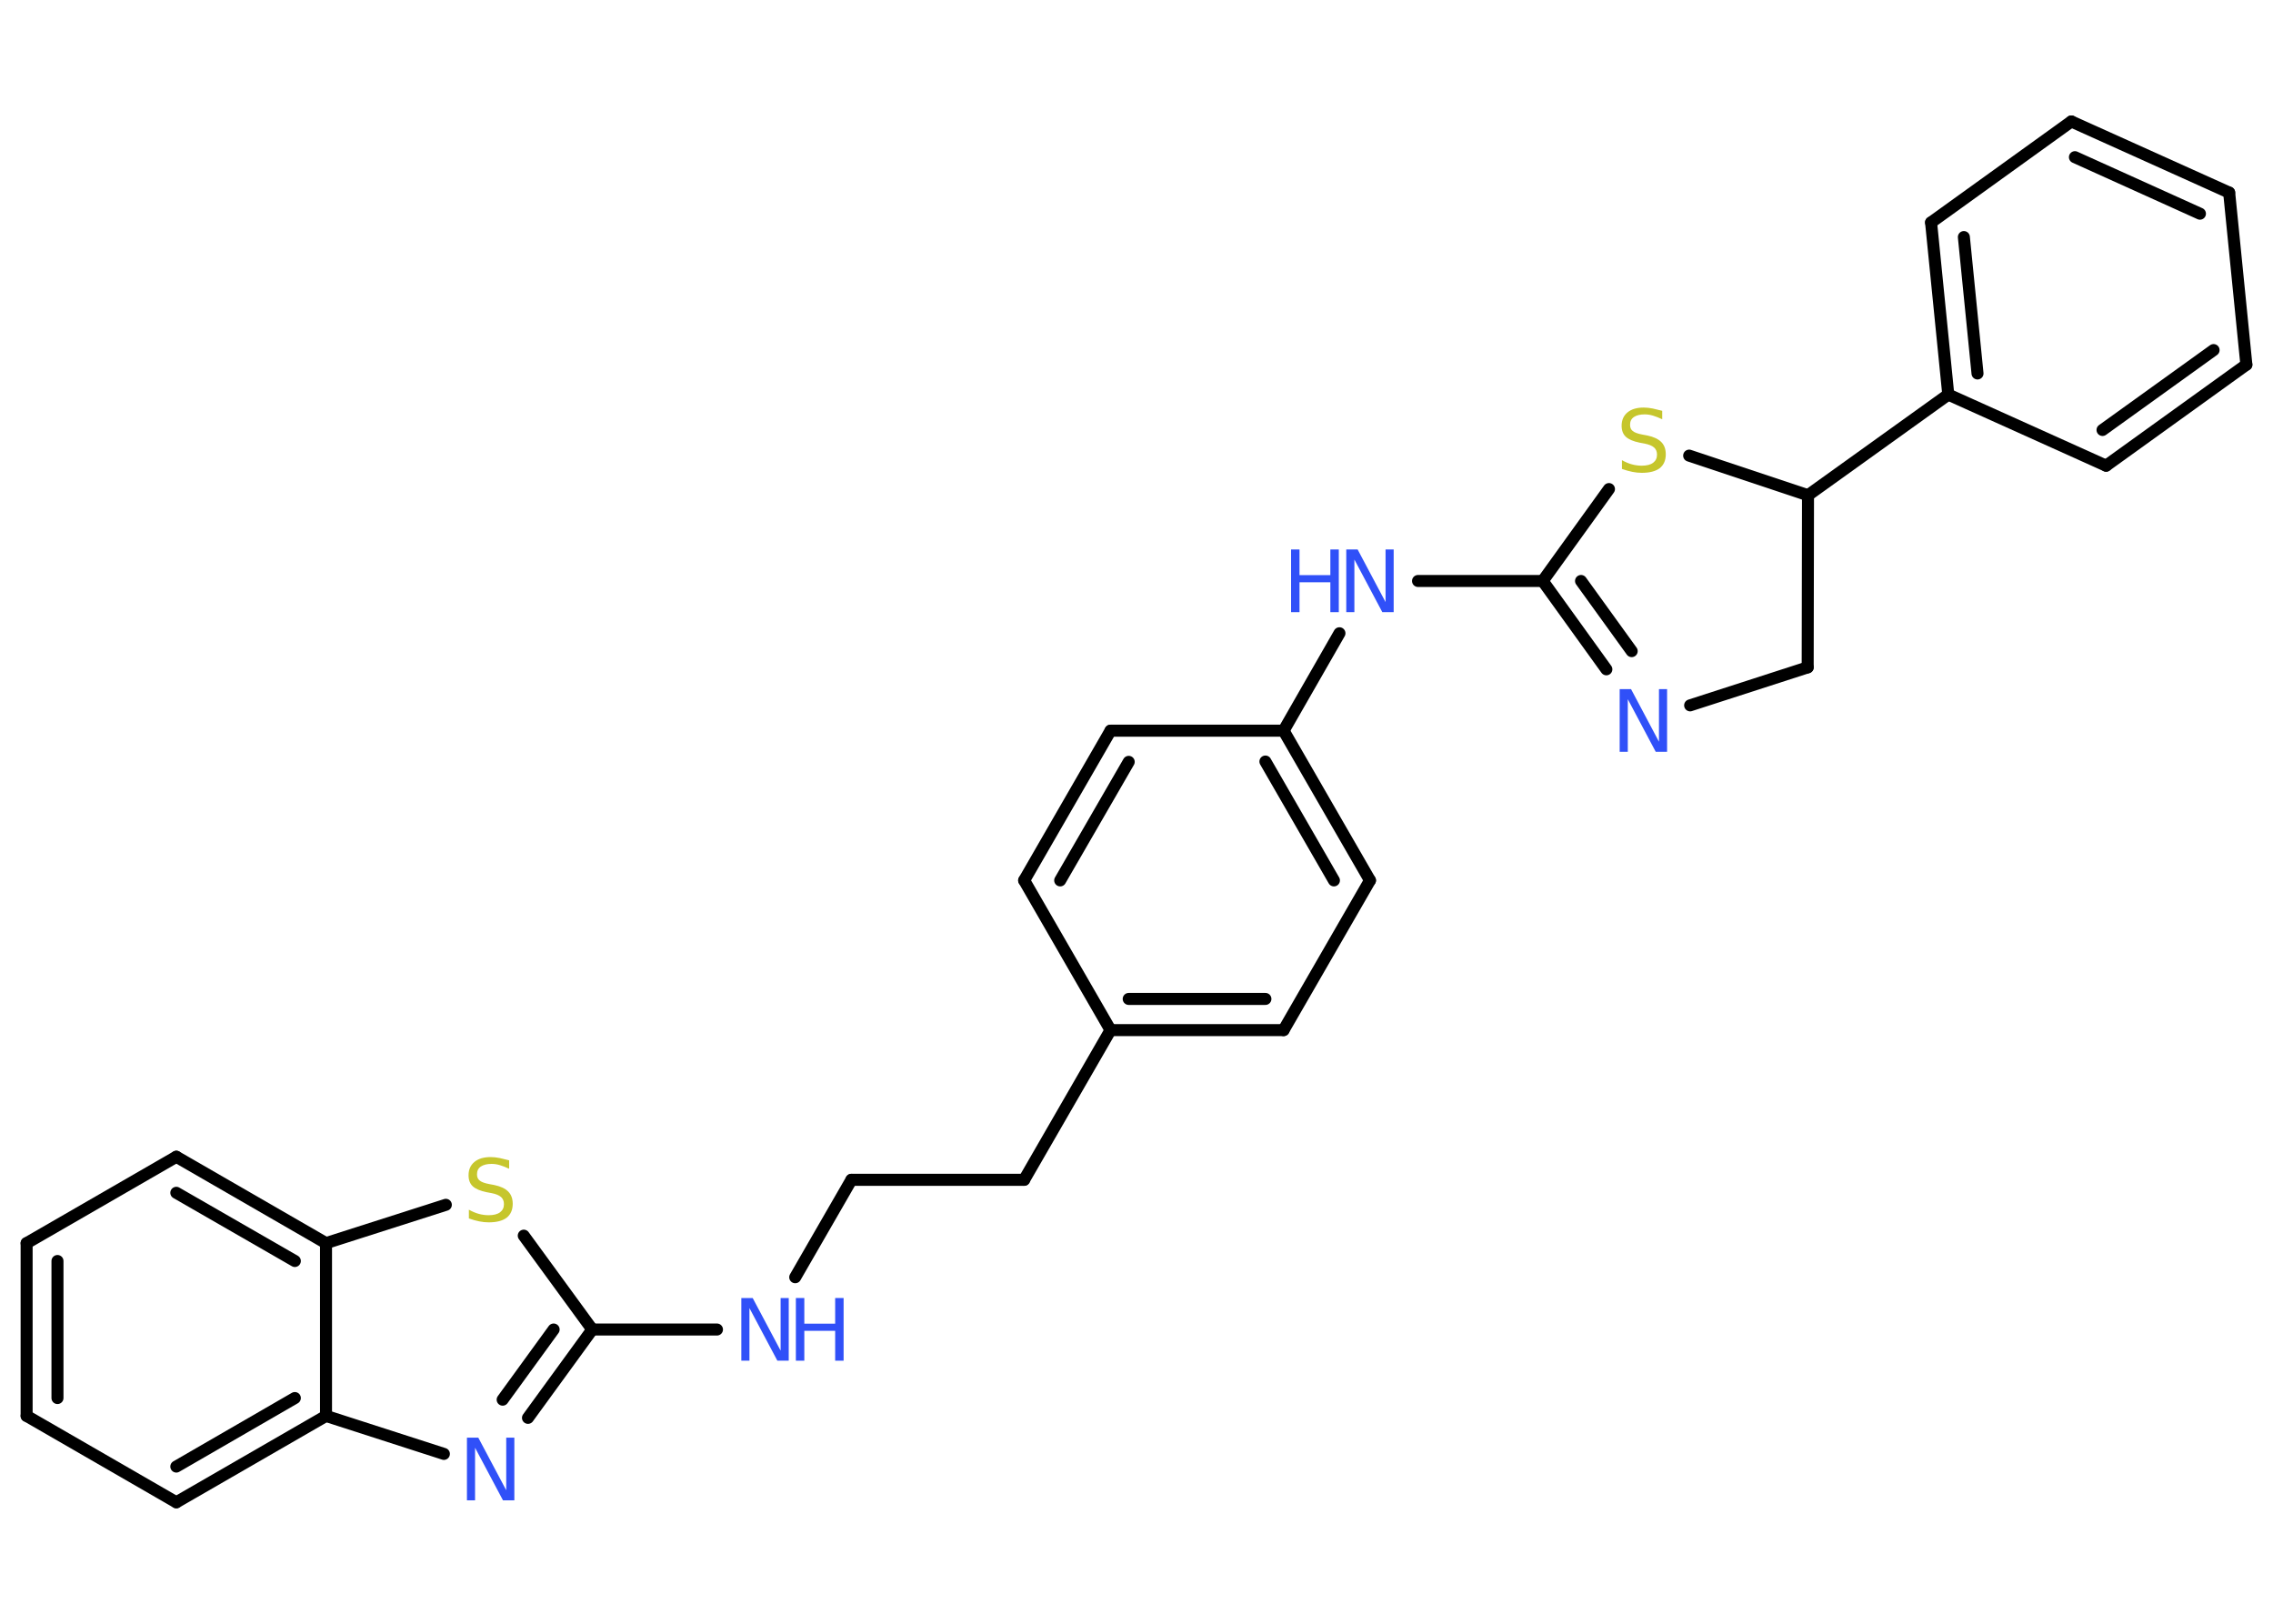 <?xml version='1.0' encoding='UTF-8'?>
<!DOCTYPE svg PUBLIC "-//W3C//DTD SVG 1.1//EN" "http://www.w3.org/Graphics/SVG/1.1/DTD/svg11.dtd">
<svg version='1.2' xmlns='http://www.w3.org/2000/svg' xmlns:xlink='http://www.w3.org/1999/xlink' width='70.0mm' height='50.0mm' viewBox='0 0 70.0 50.0'>
  <desc>Generated by the Chemistry Development Kit (http://github.com/cdk)</desc>
  <g stroke-linecap='round' stroke-linejoin='round' stroke='#000000' stroke-width='.37' fill='#3050F8'>
    <rect x='.0' y='.0' width='70.0' height='50.0' fill='#FFFFFF' stroke='none'/>
    <g id='mol1' class='mol'>
      <g id='mol1bnd1' class='bond'>
        <line x1='68.65' y1='5.93' x2='63.79' y2='3.74'/>
        <line x1='67.75' y1='6.58' x2='63.9' y2='4.84'/>
      </g>
      <line id='mol1bnd2' class='bond' x1='63.79' y1='3.74' x2='59.47' y2='6.85'/>
      <g id='mol1bnd3' class='bond'>
        <line x1='59.47' y1='6.85' x2='60.0' y2='12.15'/>
        <line x1='60.48' y1='7.3' x2='60.9' y2='11.5'/>
      </g>
      <line id='mol1bnd4' class='bond' x1='60.0' y1='12.15' x2='55.68' y2='15.25'/>
      <line id='mol1bnd5' class='bond' x1='55.68' y1='15.25' x2='55.67' y2='20.55'/>
      <line id='mol1bnd6' class='bond' x1='55.67' y1='20.55' x2='52.05' y2='21.72'/>
      <g id='mol1bnd7' class='bond'>
        <line x1='47.51' y1='17.89' x2='49.47' y2='20.61'/>
        <line x1='48.69' y1='17.89' x2='50.25' y2='20.05'/>
      </g>
      <line id='mol1bnd8' class='bond' x1='47.51' y1='17.89' x2='43.67' y2='17.89'/>
      <line id='mol1bnd9' class='bond' x1='41.25' y1='19.5' x2='39.53' y2='22.5'/>
      <g id='mol1bnd10' class='bond'>
        <line x1='42.19' y1='27.11' x2='39.53' y2='22.5'/>
        <line x1='41.08' y1='27.11' x2='38.97' y2='23.45'/>
      </g>
      <line id='mol1bnd11' class='bond' x1='42.19' y1='27.11' x2='39.53' y2='31.72'/>
      <g id='mol1bnd12' class='bond'>
        <line x1='34.2' y1='31.72' x2='39.53' y2='31.72'/>
        <line x1='34.76' y1='30.76' x2='38.97' y2='30.76'/>
      </g>
      <line id='mol1bnd13' class='bond' x1='34.2' y1='31.72' x2='31.54' y2='36.33'/>
      <line id='mol1bnd14' class='bond' x1='31.54' y1='36.33' x2='26.22' y2='36.33'/>
      <line id='mol1bnd15' class='bond' x1='26.22' y1='36.33' x2='24.49' y2='39.33'/>
      <line id='mol1bnd16' class='bond' x1='22.08' y1='40.94' x2='18.24' y2='40.94'/>
      <g id='mol1bnd17' class='bond'>
        <line x1='16.26' y1='43.66' x2='18.24' y2='40.94'/>
        <line x1='15.48' y1='43.1' x2='17.05' y2='40.94'/>
      </g>
      <line id='mol1bnd18' class='bond' x1='13.67' y1='44.77' x2='10.04' y2='43.6'/>
      <g id='mol1bnd19' class='bond'>
        <line x1='5.43' y1='46.26' x2='10.04' y2='43.6'/>
        <line x1='5.43' y1='45.16' x2='9.08' y2='43.05'/>
      </g>
      <line id='mol1bnd20' class='bond' x1='5.43' y1='46.26' x2='.82' y2='43.6'/>
      <g id='mol1bnd21' class='bond'>
        <line x1='.82' y1='38.28' x2='.82' y2='43.6'/>
        <line x1='1.77' y1='38.83' x2='1.77' y2='43.05'/>
      </g>
      <line id='mol1bnd22' class='bond' x1='.82' y1='38.28' x2='5.43' y2='35.62'/>
      <g id='mol1bnd23' class='bond'>
        <line x1='10.04' y1='38.28' x2='5.43' y2='35.62'/>
        <line x1='9.08' y1='38.83' x2='5.43' y2='36.73'/>
      </g>
      <line id='mol1bnd24' class='bond' x1='10.04' y1='43.6' x2='10.04' y2='38.28'/>
      <line id='mol1bnd25' class='bond' x1='10.04' y1='38.28' x2='13.73' y2='37.1'/>
      <line id='mol1bnd26' class='bond' x1='18.24' y1='40.94' x2='16.13' y2='38.05'/>
      <line id='mol1bnd27' class='bond' x1='34.2' y1='31.72' x2='31.54' y2='27.11'/>
      <g id='mol1bnd28' class='bond'>
        <line x1='34.2' y1='22.5' x2='31.54' y2='27.11'/>
        <line x1='34.76' y1='23.46' x2='32.65' y2='27.11'/>
      </g>
      <line id='mol1bnd29' class='bond' x1='39.53' y1='22.5' x2='34.2' y2='22.5'/>
      <line id='mol1bnd30' class='bond' x1='47.51' y1='17.89' x2='49.55' y2='15.06'/>
      <line id='mol1bnd31' class='bond' x1='55.68' y1='15.25' x2='52.02' y2='14.03'/>
      <line id='mol1bnd32' class='bond' x1='60.0' y1='12.15' x2='64.86' y2='14.34'/>
      <g id='mol1bnd33' class='bond'>
        <line x1='64.86' y1='14.34' x2='69.18' y2='11.23'/>
        <line x1='64.75' y1='13.24' x2='68.17' y2='10.78'/>
      </g>
      <line id='mol1bnd34' class='bond' x1='68.65' y1='5.93' x2='69.18' y2='11.23'/>
      <path id='mol1atm7' class='atom' d='M49.88 21.22h.35l.86 1.62v-1.62h.25v1.93h-.35l-.86 -1.62v1.62h-.25v-1.93z' stroke='none'/>
      <g id='mol1atm9' class='atom'>
        <path d='M41.46 16.92h.35l.86 1.62v-1.62h.25v1.93h-.35l-.86 -1.62v1.62h-.25v-1.93z' stroke='none'/>
        <path d='M39.76 16.92h.26v.79h.95v-.79h.26v1.93h-.26v-.92h-.95v.92h-.26v-1.93z' stroke='none'/>
      </g>
      <g id='mol1atm16' class='atom'>
        <path d='M22.83 39.97h.35l.86 1.62v-1.62h.25v1.93h-.35l-.86 -1.62v1.62h-.25v-1.93z' stroke='none'/>
        <path d='M24.51 39.97h.26v.79h.95v-.79h.26v1.93h-.26v-.92h-.95v.92h-.26v-1.93z' stroke='none'/>
      </g>
      <path id='mol1atm18' class='atom' d='M14.38 44.27h.35l.86 1.62v-1.62h.25v1.93h-.35l-.86 -1.62v1.62h-.25v-1.93z' stroke='none'/>
      <path id='mol1atm25' class='atom' d='M15.68 35.74v.25q-.15 -.07 -.28 -.11q-.13 -.04 -.26 -.04q-.21 .0 -.33 .08q-.12 .08 -.12 .24q.0 .13 .08 .19q.08 .07 .29 .11l.16 .03q.29 .06 .43 .2q.14 .14 .14 .38q.0 .28 -.19 .43q-.19 .14 -.55 .14q-.14 .0 -.29 -.03q-.15 -.03 -.32 -.09v-.27q.16 .09 .31 .13q.15 .04 .3 .04q.23 .0 .35 -.09q.12 -.09 .12 -.25q.0 -.14 -.09 -.22q-.09 -.08 -.29 -.12l-.16 -.03q-.29 -.06 -.42 -.18q-.13 -.12 -.13 -.34q.0 -.26 .18 -.41q.18 -.15 .5 -.15q.13 .0 .28 .03q.14 .03 .29 .07z' stroke='none' fill='#C6C62C'/>
      <path id='mol1atm28' class='atom' d='M51.19 12.66v.25q-.15 -.07 -.28 -.11q-.13 -.04 -.26 -.04q-.21 .0 -.33 .08q-.12 .08 -.12 .24q.0 .13 .08 .19q.08 .07 .29 .11l.16 .03q.29 .06 .43 .2q.14 .14 .14 .38q.0 .28 -.19 .43q-.19 .14 -.55 .14q-.14 .0 -.29 -.03q-.15 -.03 -.32 -.09v-.27q.16 .09 .31 .13q.15 .04 .3 .04q.23 .0 .35 -.09q.12 -.09 .12 -.25q.0 -.14 -.09 -.22q-.09 -.08 -.29 -.12l-.16 -.03q-.29 -.06 -.42 -.18q-.13 -.12 -.13 -.34q.0 -.26 .18 -.41q.18 -.15 .5 -.15q.13 .0 .28 .03q.14 .03 .29 .07z' stroke='none' fill='#C6C62C'/>
    </g>
  </g>
</svg>
